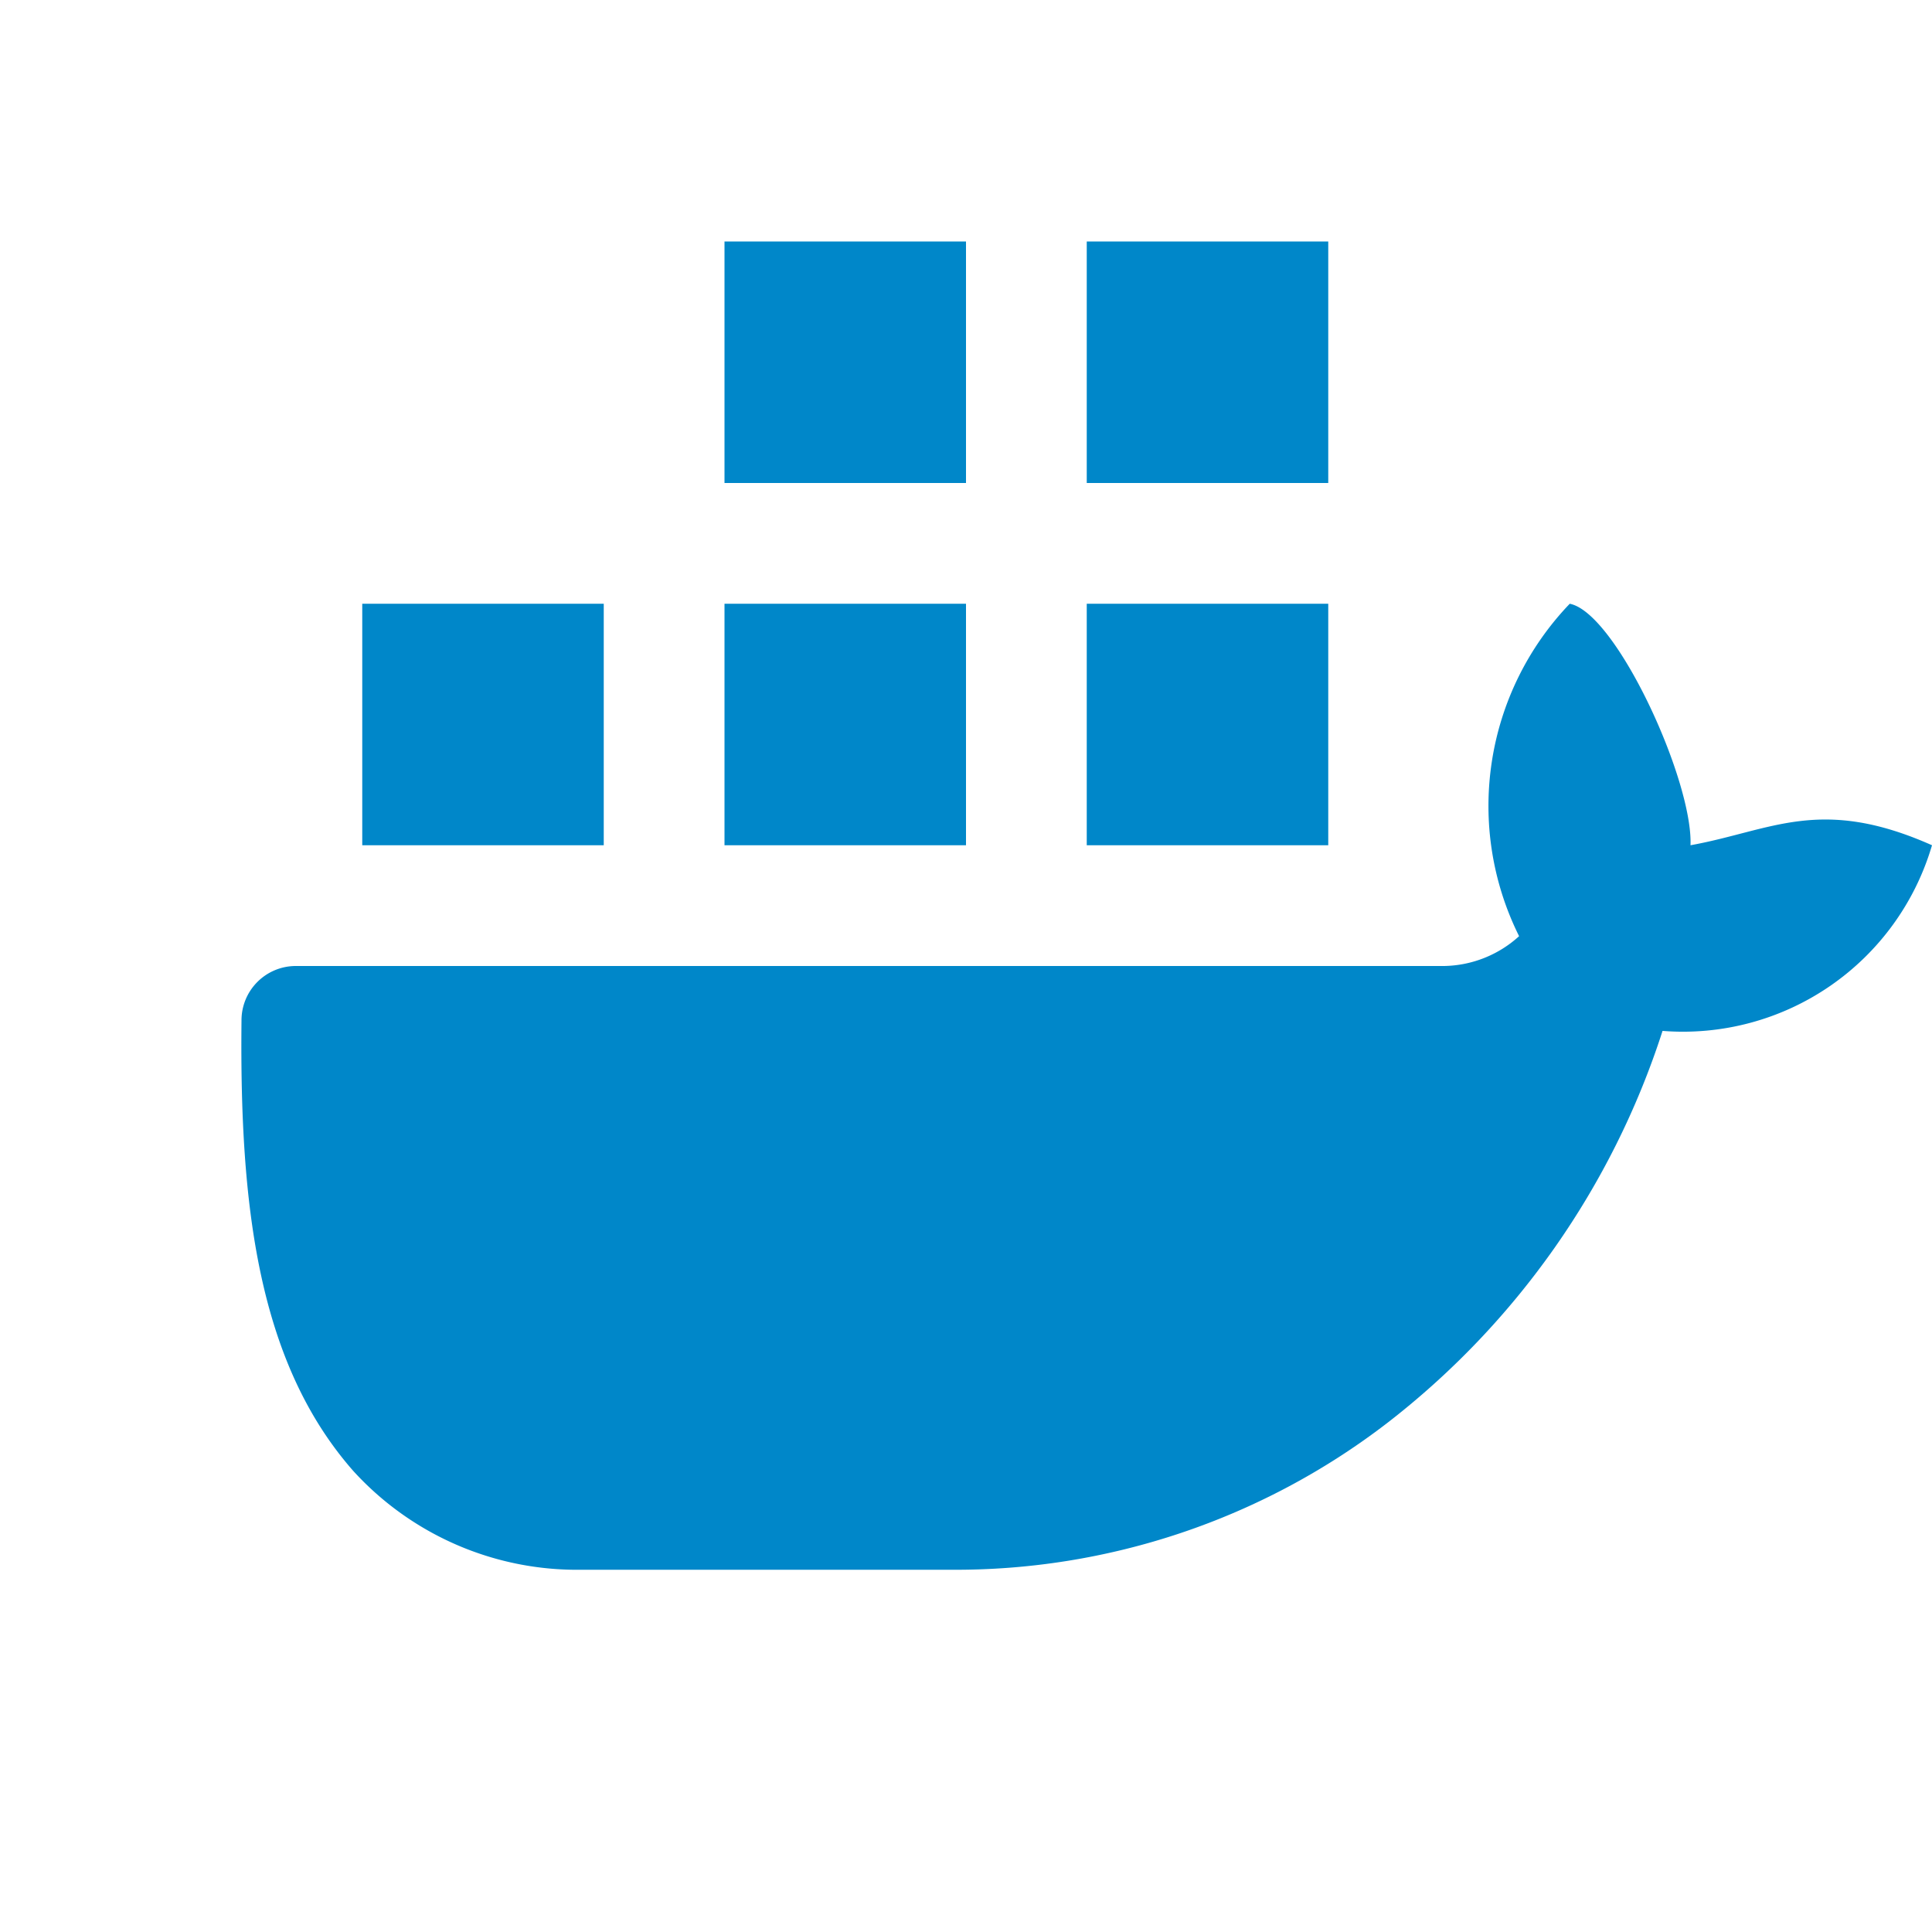 <svg xmlns="http://www.w3.org/2000/svg" viewBox="0 0 32 32">
  <path d="M16,8H12V4h4Zm6-4V8H18V4Zm-6,6v4H12V10Zm6,0v4H18V10ZM10,10v4H6V10Z" style="fill: #0087c9"/>
  <path d="M28,14c.042-1.069-1.229-3.849-2-4a4.838,4.838,0,0,0-.839,5.506A1.89,1.89,0,0,1,23.919,16l-19.025 0A.9.9,0,0,0,4,16.907c-.032,3.048.268,5.655,1.851,7.456A5.012,5.012,0,0,0,9.632,26l6.108,0a11.726,11.726,0,0,0,7.228-2.424,13.398,13.398,0,0,0,4.569-6.501A4.299,4.299,0,0,0,32,14C30.148,13.176,29.34,13.758,28,14Z" style="fill: #0087c9"/>
</svg>
